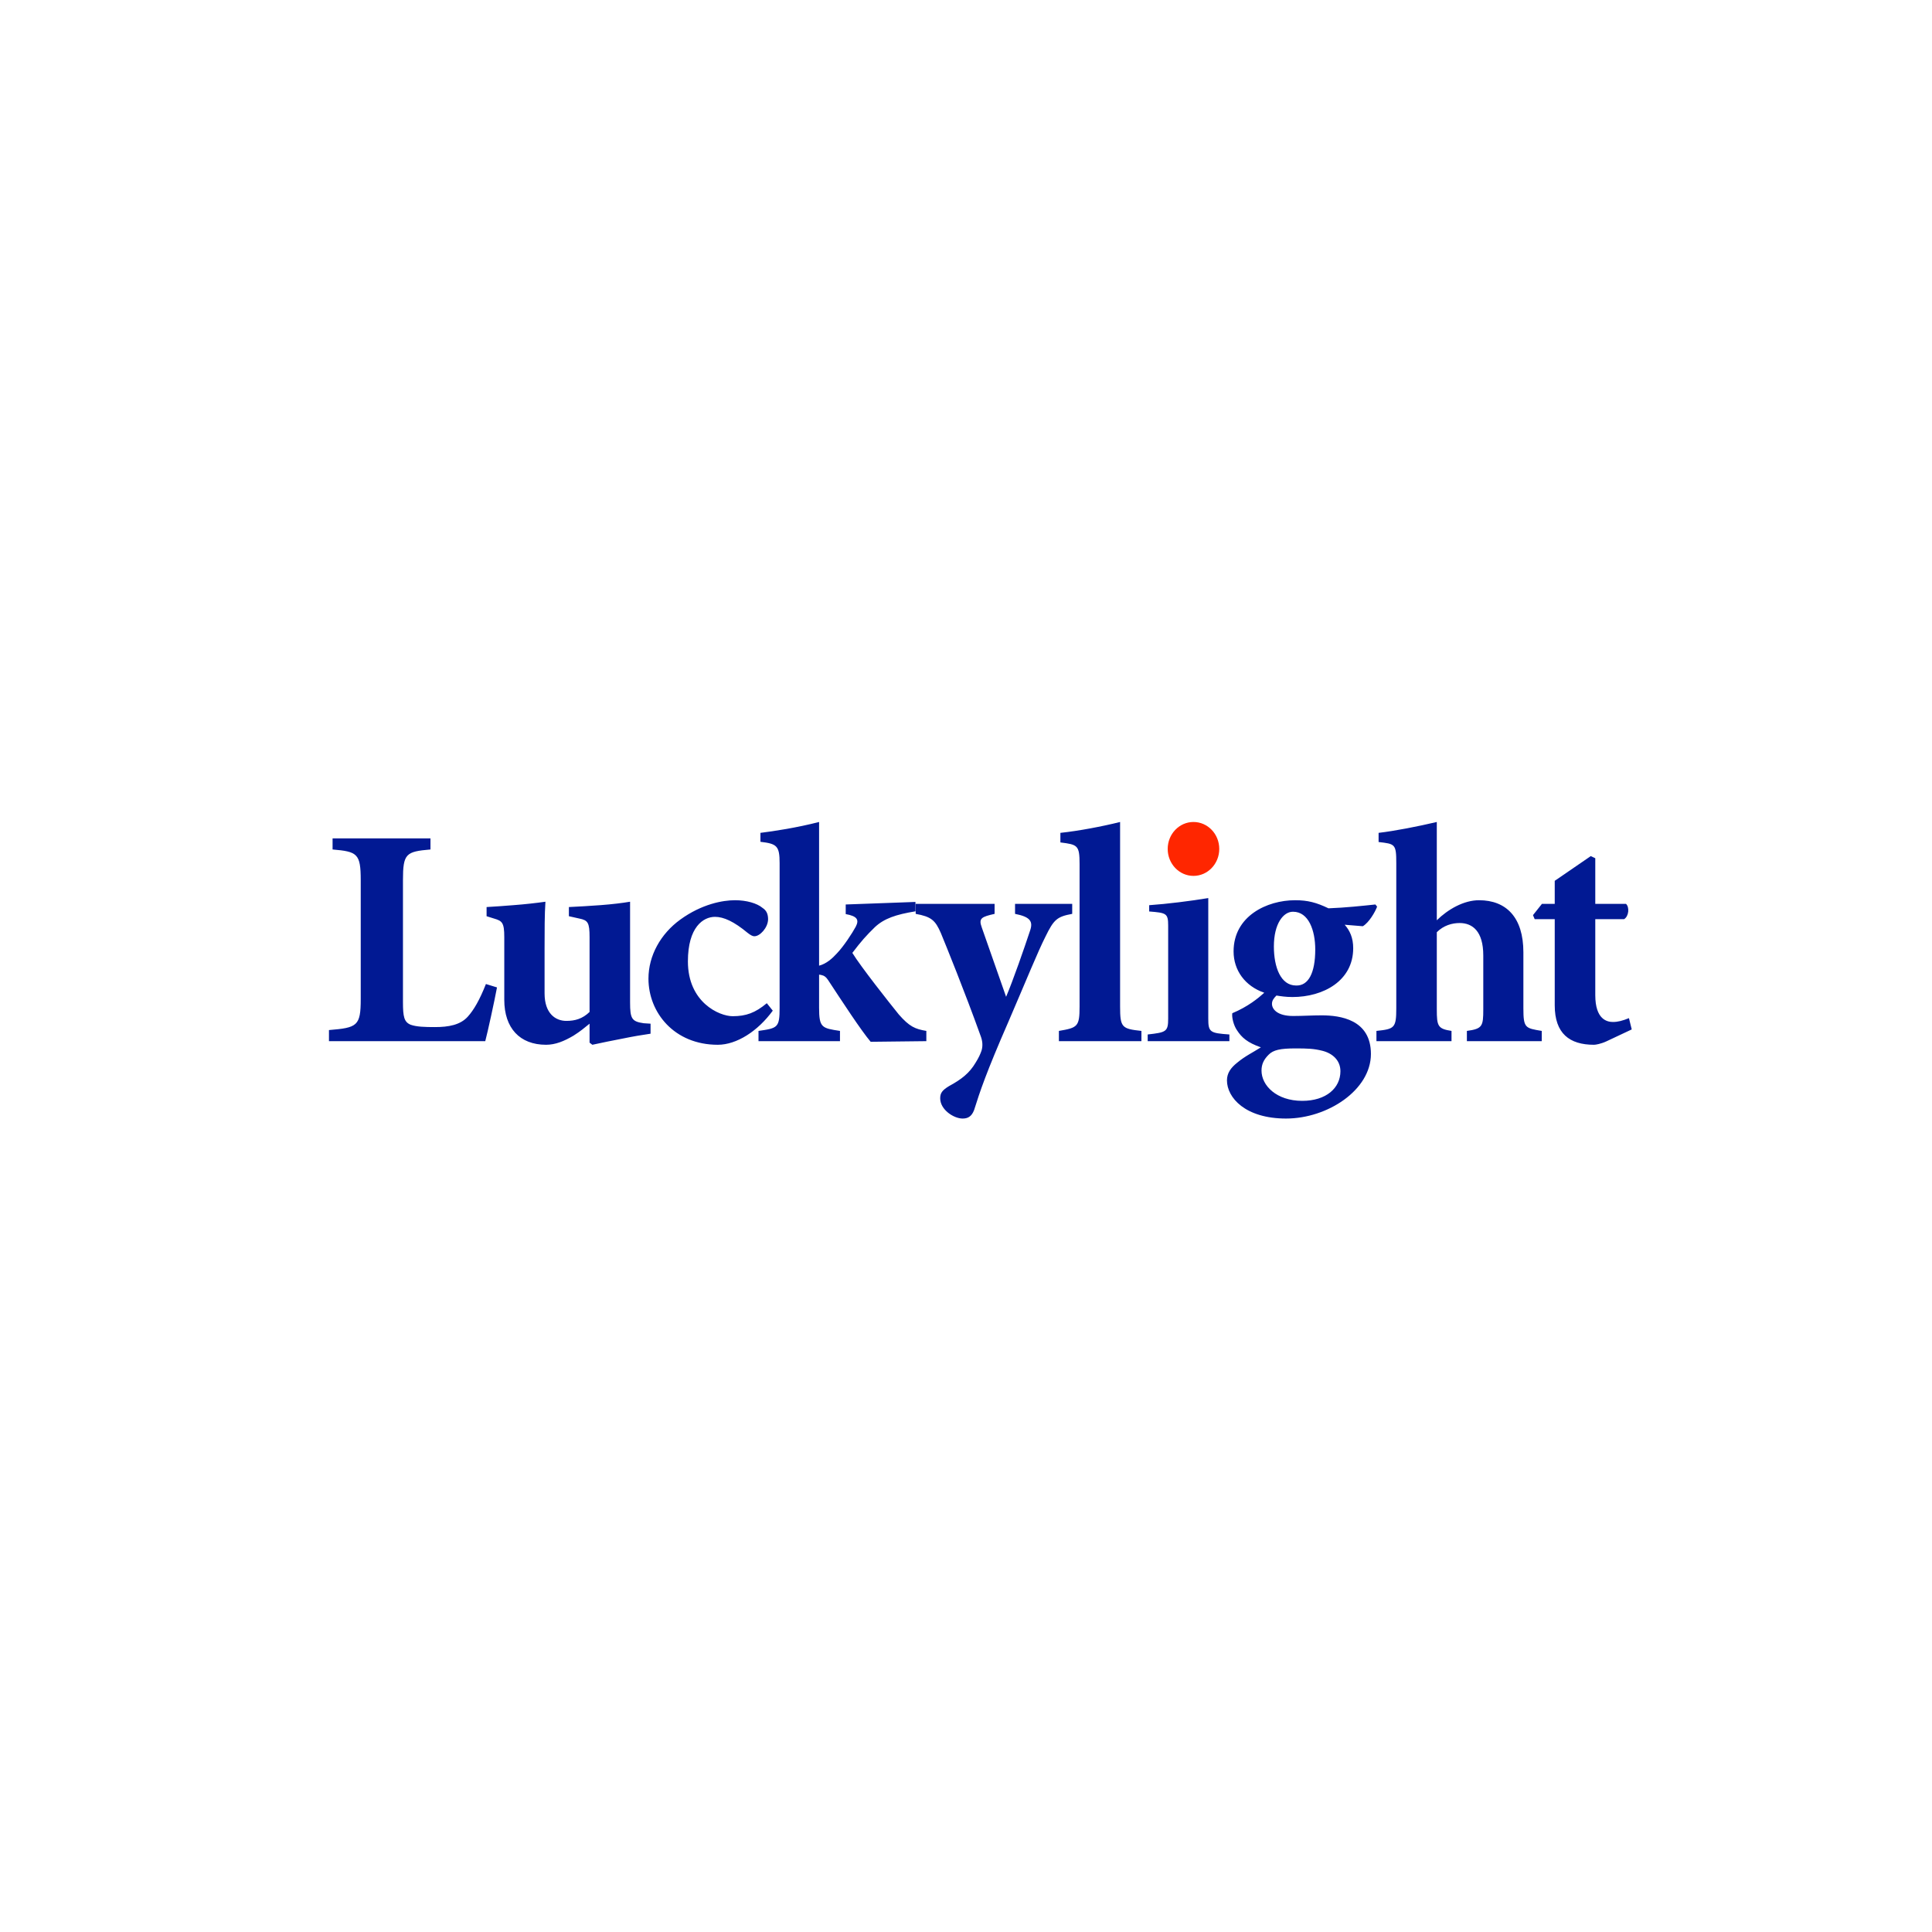<svg width="70" height="70" viewBox="0 0 70 70" fill="none" xmlns="http://www.w3.org/2000/svg">
<path d="M34.877 40.527C34.56 40.527 34.065 40.21 34.065 39.793C34.065 39.6 34.142 39.5 34.382 39.353C34.838 39.106 35.124 38.882 35.348 38.503C35.464 38.318 35.518 38.194 35.564 38.063C35.618 37.877 35.595 37.7 35.526 37.522C34.946 35.908 34.289 34.293 34.089 33.806C33.888 33.343 33.741 33.212 33.177 33.111V32.748H36.036V33.111C35.564 33.219 35.448 33.266 35.572 33.605L36.453 36.116C36.7 35.537 37.117 34.339 37.318 33.729C37.442 33.382 37.326 33.219 36.777 33.111V32.748H38.848V33.111C38.3 33.212 38.184 33.312 37.882 33.93C37.596 34.494 37.202 35.475 36.53 37.035C35.734 38.858 35.502 39.554 35.294 40.218C35.201 40.465 35.054 40.527 34.877 40.527ZM46.596 40.527C45.12 40.527 44.455 39.77 44.455 39.144C44.455 38.874 44.602 38.681 44.826 38.503C45.112 38.264 45.382 38.14 45.684 37.947C45.197 37.777 44.989 37.592 44.819 37.329C44.695 37.151 44.625 36.858 44.648 36.711C45.22 36.471 45.583 36.17 45.807 35.969C45.112 35.73 44.695 35.158 44.695 34.471C44.695 33.188 45.908 32.617 46.92 32.617H46.935C47.384 32.617 47.7 32.702 48.133 32.91C48.759 32.887 49.385 32.818 49.833 32.771L49.895 32.849C49.825 33.042 49.601 33.428 49.377 33.559L48.72 33.505C48.906 33.714 49.029 33.976 49.029 34.355C49.029 35.537 47.948 36.124 46.827 36.124C46.58 36.124 46.395 36.093 46.248 36.07C46.155 36.163 46.086 36.248 46.086 36.371C46.086 36.564 46.279 36.811 46.851 36.811C47.206 36.811 47.53 36.788 47.886 36.788C48.55 36.788 49.671 36.935 49.671 38.187C49.671 39.492 48.102 40.527 46.596 40.527ZM47.183 39.886C48.048 39.886 48.566 39.422 48.566 38.812C48.566 38.418 48.28 38.163 47.909 38.071C47.6 37.993 47.36 37.986 46.943 37.986H46.935C46.395 37.986 46.132 38.04 45.962 38.217C45.792 38.387 45.707 38.557 45.707 38.789C45.707 39.33 46.248 39.886 47.183 39.886ZM19.785 37.854C18.835 37.854 18.271 37.252 18.271 36.224V33.953C18.271 33.428 18.194 33.366 17.9 33.281L17.63 33.196V32.864C17.9 32.849 18.248 32.825 18.626 32.794C19.02 32.764 19.438 32.717 19.762 32.671C19.731 33.134 19.731 33.714 19.731 34.355V35.993C19.731 36.719 20.125 36.989 20.519 36.989C20.836 36.989 21.106 36.912 21.361 36.665V33.953C21.361 33.428 21.3 33.343 20.991 33.281L20.612 33.196V32.864C20.944 32.849 21.354 32.825 21.771 32.794C22.173 32.764 22.559 32.717 22.829 32.671V36.317C22.829 36.912 22.891 37.012 23.324 37.074L23.571 37.09V37.453C23.254 37.499 22.93 37.553 22.559 37.63C22.188 37.7 21.817 37.777 21.462 37.854L21.361 37.777V37.09C21.161 37.252 21.037 37.36 20.782 37.522C20.442 37.723 20.125 37.854 19.785 37.854ZM26.006 37.854C24.43 37.854 23.495 36.688 23.495 35.459C23.495 34.625 23.935 33.837 24.646 33.32C25.434 32.748 26.199 32.617 26.624 32.617H26.639C27.041 32.617 27.427 32.725 27.628 32.895C27.783 32.995 27.829 33.134 27.829 33.312C27.822 33.613 27.536 33.922 27.335 33.922C27.258 33.922 27.188 33.876 27.087 33.799C26.593 33.389 26.222 33.219 25.905 33.219C25.48 33.219 24.924 33.59 24.924 34.834C24.924 36.317 26.06 36.819 26.547 36.819C27.033 36.819 27.366 36.696 27.783 36.348L27.999 36.618C27.458 37.36 26.693 37.854 26.006 37.854ZM57.753 37.854C56.865 37.854 56.331 37.445 56.331 36.425V33.304H55.605L55.543 33.157L55.868 32.748H56.331V31.914L57.637 31.018L57.8 31.095V32.748H58.912C59.044 32.864 59.02 33.196 58.843 33.304H57.8V36.054C57.8 36.943 58.232 37.028 58.441 37.028C58.619 37.028 58.796 36.981 59.02 36.889L59.121 37.298L58.201 37.731C58.001 37.823 57.815 37.854 57.753 37.854ZM31.546 37.746C31.199 37.337 30.519 36.294 30.001 35.506C29.924 35.39 29.854 35.351 29.792 35.336C29.754 35.328 29.715 35.313 29.677 35.313V36.51C29.677 37.236 29.777 37.252 30.434 37.352V37.723H27.482V37.352C28.178 37.252 28.247 37.236 28.247 36.51V31.273C28.247 30.647 28.147 30.57 27.552 30.5V30.176C28.054 30.114 28.865 29.99 29.677 29.782V34.988C29.947 34.919 30.163 34.718 30.318 34.548C30.565 34.293 30.882 33.806 31.006 33.575C31.129 33.335 31.075 33.196 30.642 33.119V32.771L33.169 32.679V33.019C32.458 33.134 32.033 33.281 31.701 33.59C31.376 33.907 31.206 34.1 30.882 34.525C31.183 35.019 32.234 36.348 32.566 36.757C32.953 37.198 33.154 37.283 33.563 37.352V37.723L31.546 37.746ZM11.919 37.723V37.321C12.946 37.236 13.07 37.175 13.07 36.193V31.891C13.07 30.925 12.946 30.855 12.05 30.778V30.377H15.597V30.778C14.708 30.855 14.6 30.925 14.6 31.891V36.302C14.6 36.835 14.639 37.028 14.878 37.128C15.094 37.205 15.396 37.213 15.759 37.213C16.253 37.213 16.678 37.136 16.949 36.835C17.165 36.595 17.374 36.24 17.606 35.653L18.007 35.776C17.915 36.271 17.667 37.406 17.582 37.723H11.919ZM38.366 37.723V37.352C39.045 37.236 39.115 37.198 39.115 36.464V31.311C39.115 30.624 39.045 30.601 38.42 30.523V30.176C39.084 30.106 39.934 29.944 40.583 29.782V36.464C40.583 37.229 40.645 37.275 41.356 37.352V37.723H38.366ZM41.583 37.723V37.481C42.256 37.405 42.325 37.38 42.325 36.901V33.538C42.325 33.089 42.256 33.074 41.637 33.024V32.797C42.294 32.751 43.136 32.645 43.778 32.539V36.901C43.778 37.4 43.839 37.431 44.543 37.481V37.723H41.583ZM49.871 37.723V37.352C50.52 37.283 50.59 37.252 50.59 36.533V31.273C50.59 30.577 50.544 30.577 49.949 30.508V30.176C50.544 30.106 51.37 29.944 52.058 29.782V33.343C52.46 32.949 53.032 32.617 53.588 32.617C54.577 32.617 55.195 33.242 55.195 34.502V36.533C55.195 37.252 55.265 37.252 55.86 37.352V37.723H53.148V37.352C53.712 37.275 53.742 37.182 53.742 36.572V34.617C53.742 33.737 53.349 33.443 52.885 33.443C52.614 33.443 52.305 33.528 52.058 33.776V36.572C52.058 37.182 52.097 37.275 52.591 37.352V37.723H49.871ZM46.959 35.707C47.407 35.722 47.654 35.251 47.654 34.401C47.654 33.714 47.415 33.034 46.851 33.034H46.843C46.503 33.034 46.155 33.459 46.155 34.293C46.155 35.042 46.402 35.707 46.959 35.707Z" fill="#011993"/>
<path d="M44.176 30.758C44.176 30.219 43.758 29.782 43.242 29.782C42.726 29.782 42.308 30.219 42.308 30.758C42.308 31.298 42.726 31.735 43.242 31.735C43.758 31.735 44.176 31.298 44.176 30.758Z" fill="#FF2600"/>
</svg>
